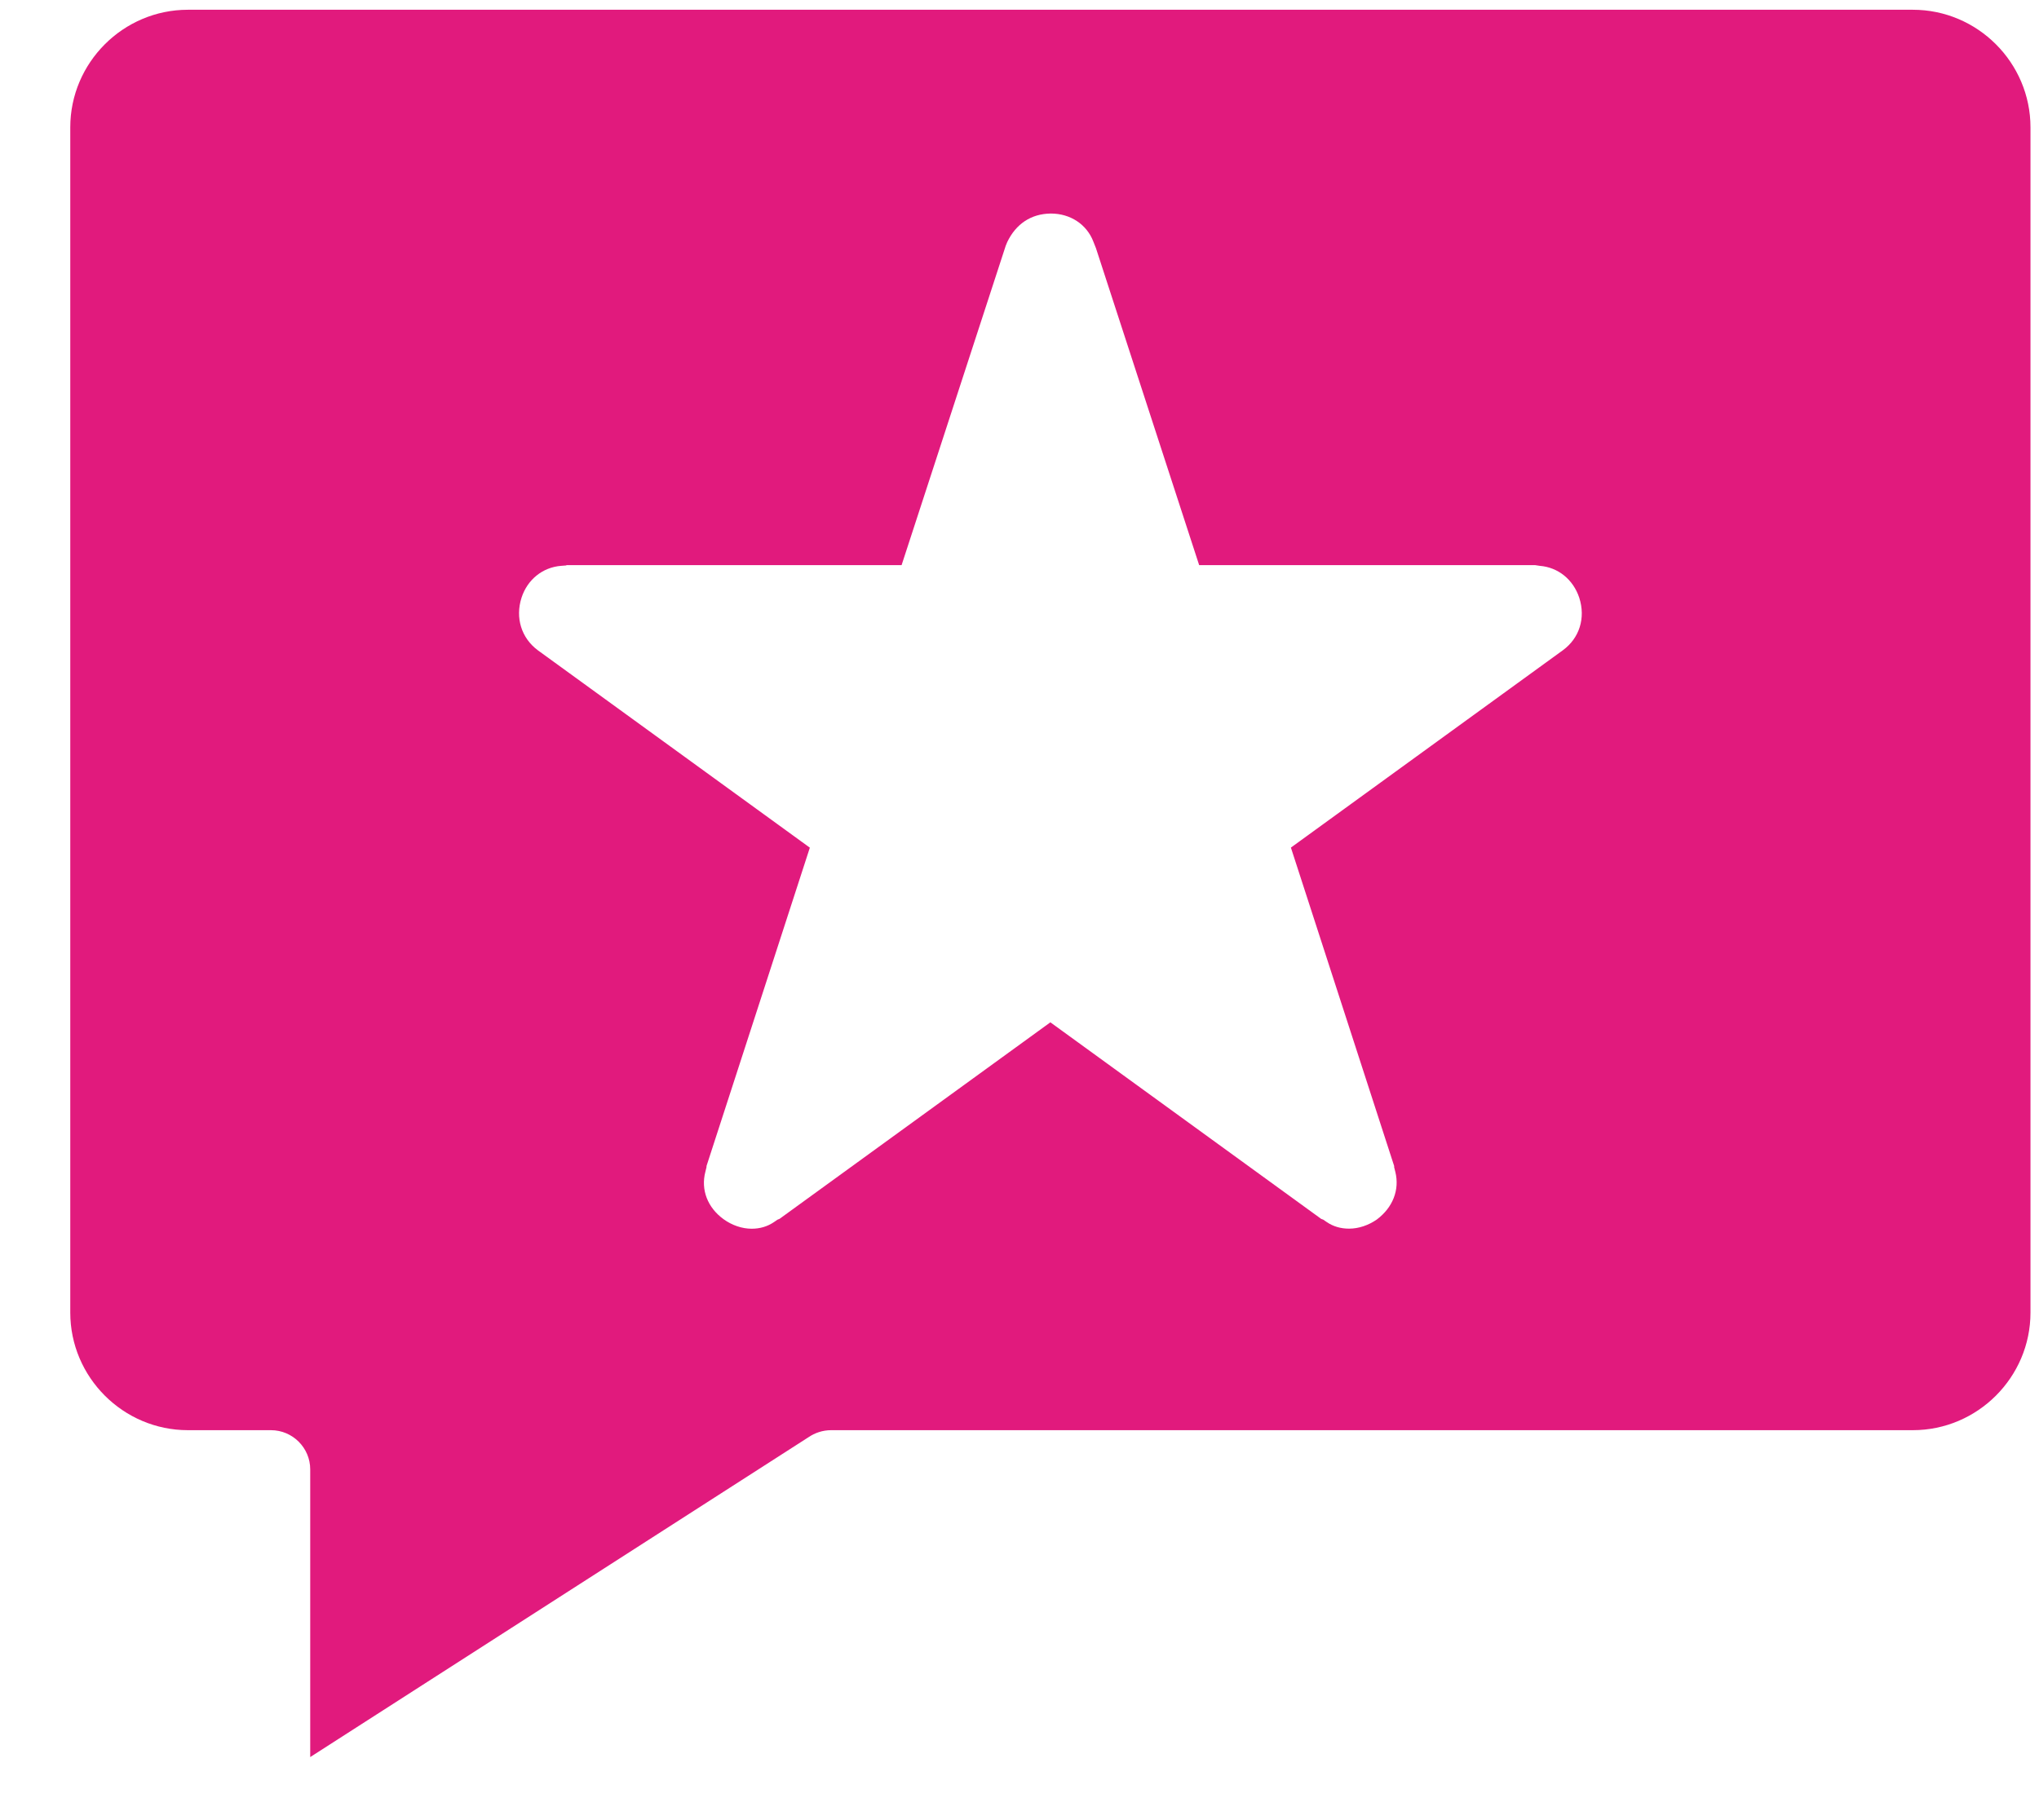 <svg width="28" height="25" viewBox="0 0 28 25" fill="none" xmlns="http://www.w3.org/2000/svg">
<path d="M26.268 0.134H2.58C1.692 0.134 0.965 0.861 0.965 1.749V18.029C0.965 18.917 1.692 19.644 2.58 19.644H3.721C4.017 19.644 4.26 19.886 4.26 20.182V24.134L11.102 19.741C11.188 19.682 11.296 19.644 11.414 19.644H26.268C27.156 19.644 27.883 18.917 27.883 18.029V1.749C27.883 0.861 27.156 0.134 26.268 0.134ZM21.461 8.932L17.727 11.642L19.145 16.016V16.033L19.161 16.096C19.222 16.343 19.126 16.587 18.906 16.751C18.792 16.83 18.657 16.876 18.526 16.876C18.411 16.876 18.308 16.846 18.22 16.786L18.17 16.752L18.143 16.742L14.424 14.042L10.704 16.742L10.678 16.752L10.628 16.786C10.54 16.846 10.437 16.877 10.322 16.877C10.19 16.877 10.052 16.83 9.936 16.746C9.717 16.587 9.622 16.343 9.686 16.096L9.702 16.03V16.016L11.121 11.643L7.386 8.932C7.16 8.764 7.073 8.486 7.162 8.209C7.243 7.96 7.452 7.792 7.705 7.772L7.772 7.767L7.783 7.762H12.381L13.811 3.375L13.832 3.324C13.95 3.079 14.155 2.936 14.43 2.933C14.698 2.933 14.923 3.081 15.014 3.318L15.05 3.409L16.467 7.762H21.078L21.144 7.772C21.397 7.792 21.604 7.96 21.687 8.211C21.776 8.488 21.69 8.765 21.461 8.932Z" fill="#E11A7D"/>
</svg>
